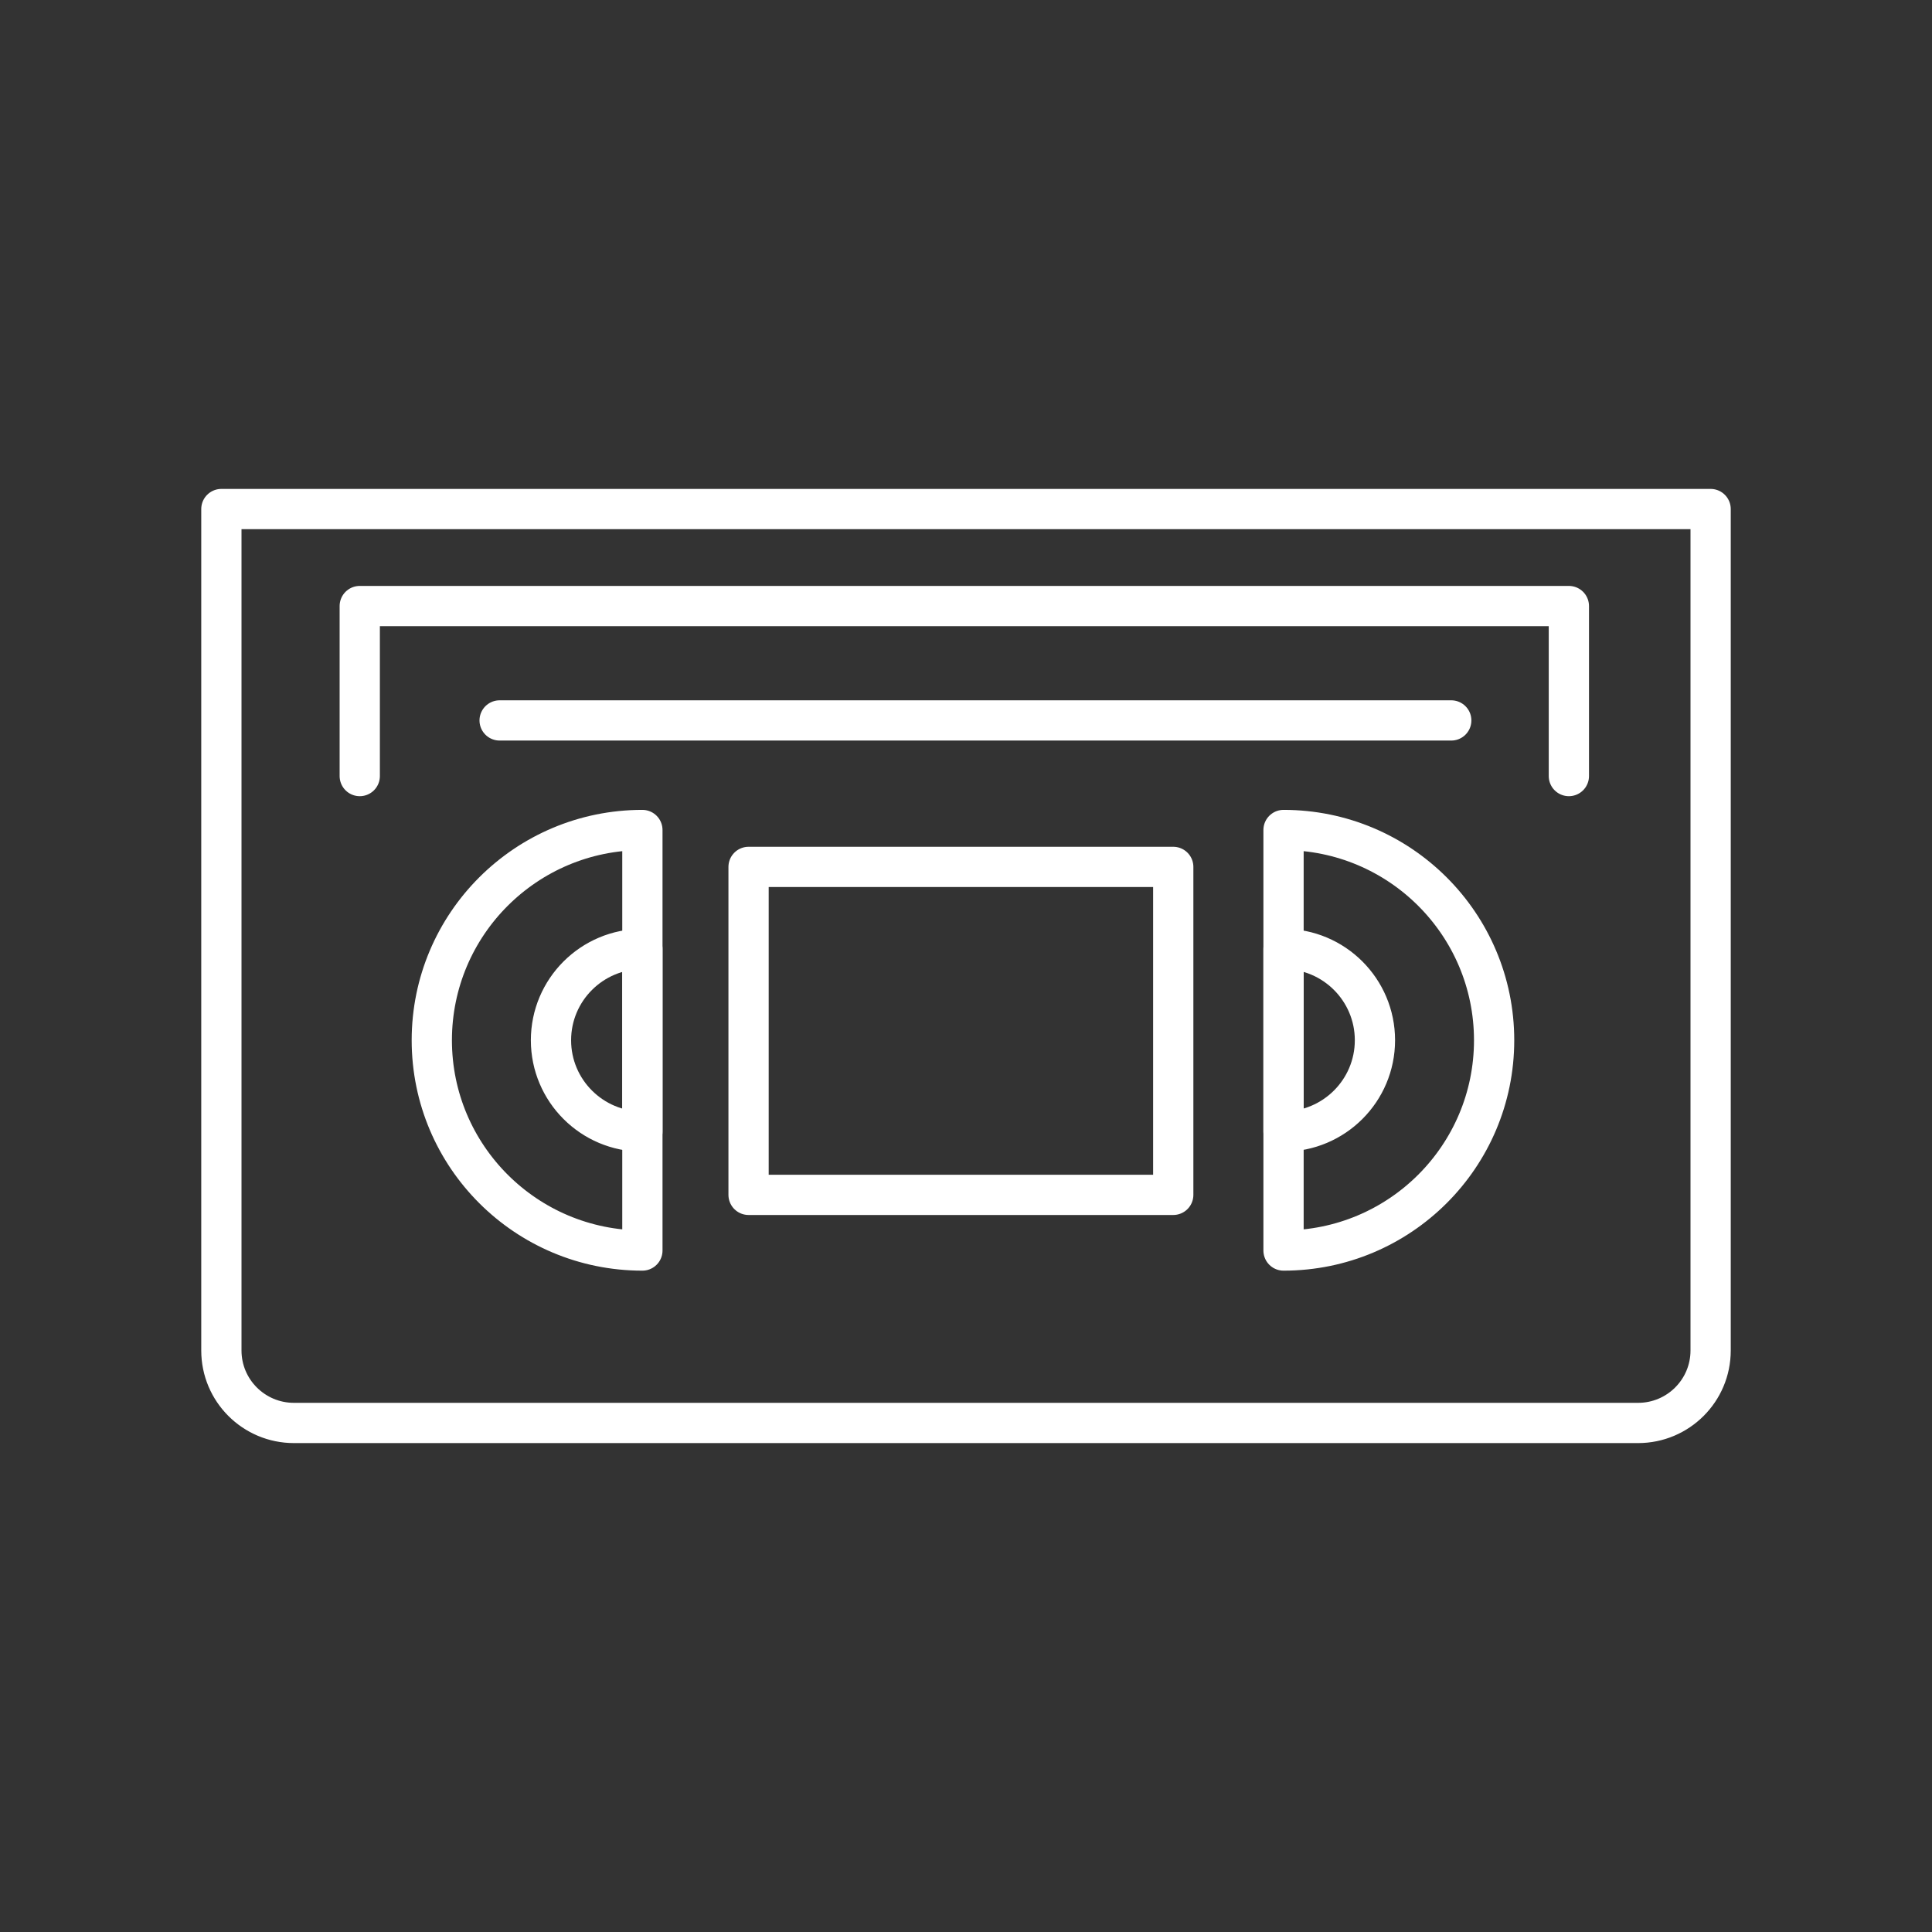 <?xml version="1.0" encoding="UTF-8" standalone="no"?>
<svg
   version="1.2"
   viewBox="0 0 48 48"
   id="svg8"
   xmlns="http://www.w3.org/2000/svg"
   xmlns:svg="http://www.w3.org/2000/svg">
  <rect x="0" y="0" width="48" height="48" fill="#333333" stroke="none"/>
  <defs
     id="defs1" />
  <path
     d="M 40.697,35.353 H 7.303 C 6.307,35.353 5.5,34.547 5.5,33.553 V 12.647 h 37 v 20.906 c 0,0.994 -0.807,1.8 -1.803,1.8"
     fill="none"
     stroke="#ffffff"
     stroke-linecap="round"
     stroke-linejoin="round"
     stroke-width="1"
     id="path1"
     style="stroke-width:1;stroke-dasharray:none" />
  <path
     d="m 15.96,20.621 c -2.89,0 -5.232,2.339 -5.232,5.224 0,2.885 2.343,5.224 5.232,5.224 V 20.621"
     fill="none"
     stroke="#ffffff"
     stroke-linecap="round"
     stroke-linejoin="round"
     stroke-width="1"
     id="path2"
     style="stroke-width:1;stroke-dasharray:none" />
  <path
     d="m 31.889,31.069 c 2.89,0 5.232,-2.339 5.232,-5.224 0,-2.885 -2.343,-5.224 -5.232,-5.224 v 10.448"
     fill="none"
     stroke="#ffffff"
     stroke-linecap="round"
     stroke-linejoin="round"
     stroke-width="1"
     id="path3"
     style="stroke-width:1;stroke-dasharray:none" />
  <path
     d="m 15.96,23.577 c -1.254,0 -2.271,1.015 -2.271,2.268 0,1.252 1.017,2.268 2.271,2.268 v -4.535"
     fill="none"
     stroke="#ffffff"
     stroke-linecap="round"
     stroke-linejoin="round"
     stroke-width="1"
     id="path4"
     style="stroke-width:1;stroke-dasharray:none" />
  <path
     d="m 31.889,28.112 c 1.254,0 2.271,-1.015 2.271,-2.268 0,-1.252 -1.017,-2.268 -2.271,-2.268 v 4.535"
     fill="none"
     stroke="#ffffff"
     stroke-linecap="round"
     stroke-linejoin="round"
     stroke-width="1"
     id="path5"
     style="stroke-width:1;stroke-dasharray:none" />
  <path
     d="M 8.938,19.281 V 15.057 H 38.978 v 4.224"
     fill="none"
     stroke="#ffffff"
     stroke-linecap="round"
     stroke-linejoin="round"
     stroke-width="1"
     id="path6"
     style="stroke-width:1;stroke-dasharray:none" />
  <path
     d="M 12.413,17.899 H 36.056"
     fill="none"
     stroke="#ffffff"
     stroke-linecap="round"
     stroke-linejoin="round"
     stroke-width="1"
     id="path7"
     style="stroke-width:1;stroke-dasharray:none" />
  <path
     d="m 18.598,21.538 h 10.551 v 8.148 H 18.598 v -8.148"
     fill="none"
     stroke="#ffffff"
     stroke-linecap="round"
     stroke-linejoin="round"
     stroke-width="1"
     id="path8"
     style="stroke-width:1;stroke-dasharray:none" />
</svg>
